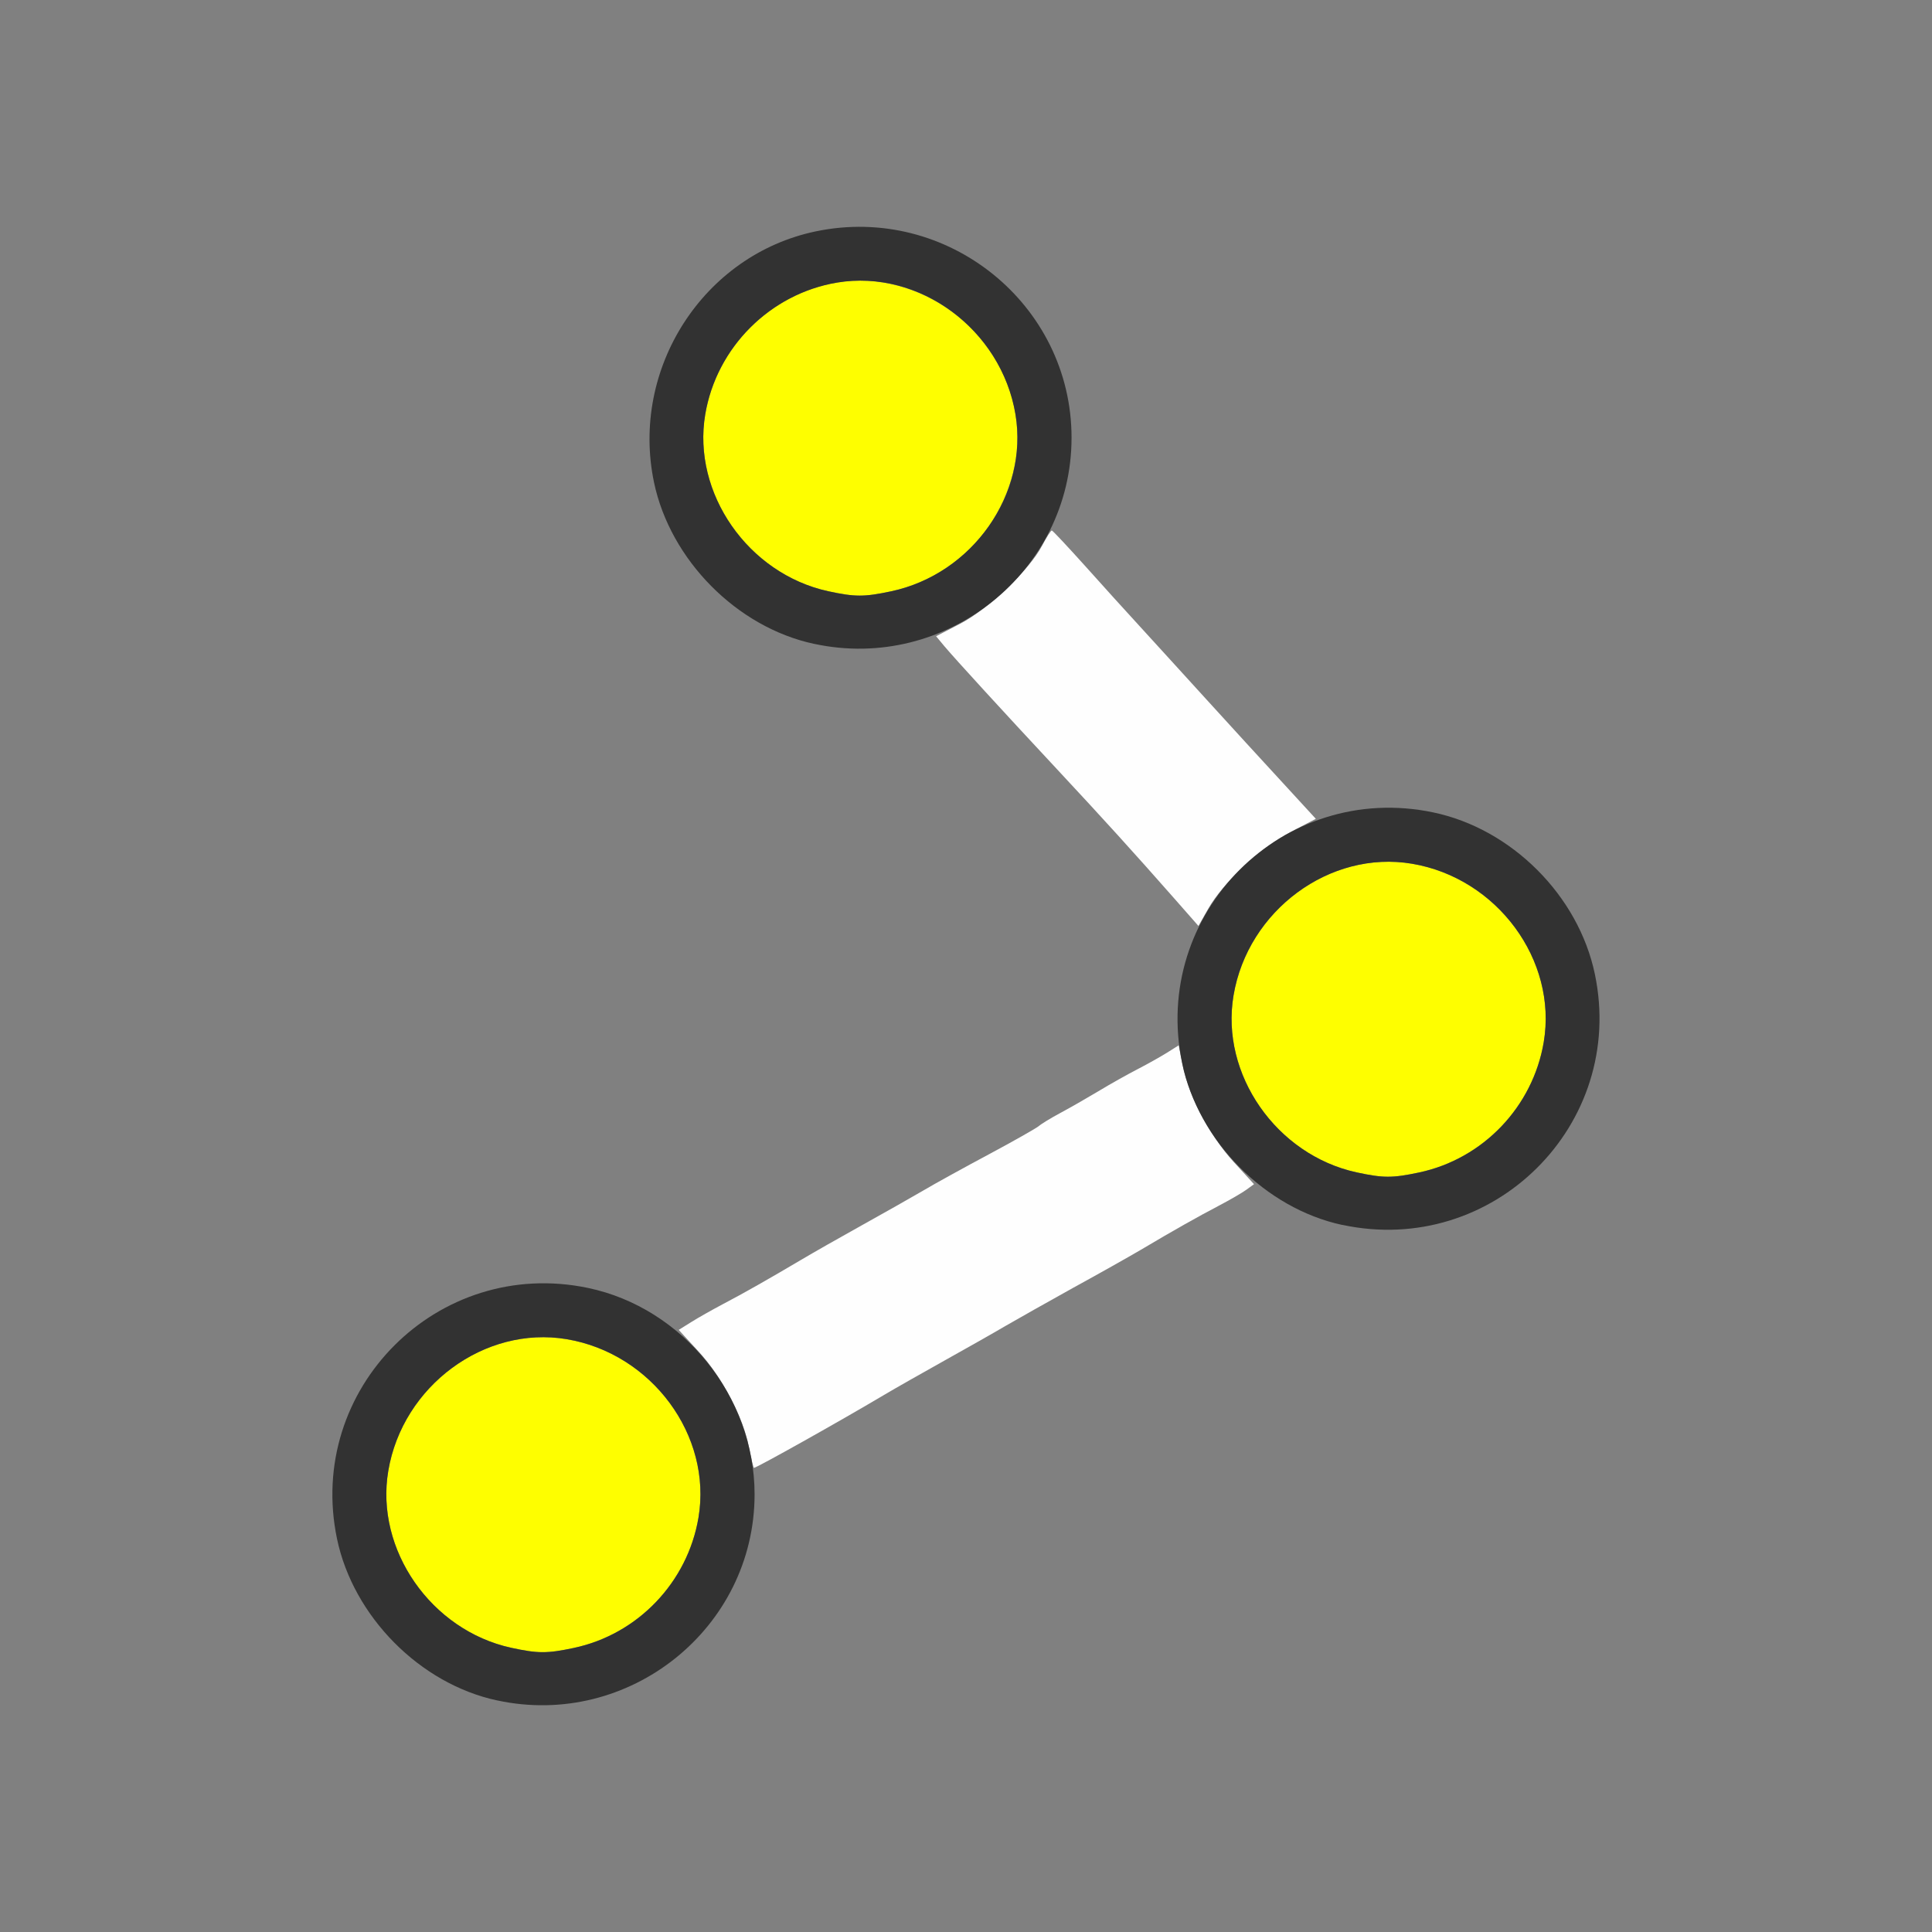 <?xml version="1.0" encoding="UTF-8" standalone="no"?>
<!-- Created with Inkscape (http://www.inkscape.org/) -->

<svg
   version="1.1"
   id="svg2"
   width="1600"
   height="1600"
   viewBox="0 0 1600 1600"
   sodipodi:docname="curve_sample.svg"
   inkscape:version="1.2.2 (732a01da63, 2022-12-09)"
   xmlns:inkscape="http://www.inkscape.org/namespaces/inkscape"
   xmlns:sodipodi="http://sodipodi.sourceforge.net/DTD/sodipodi-0.dtd"
   xmlns="http://www.w3.org/2000/svg"
   xmlns:svg="http://www.w3.org/2000/svg"
   xmlns:rdf="http://www.w3.org/1999/02/22-rdf-syntax-ns#"
   xmlns:cc="http://creativecommons.org/ns#"
   xmlns:dc="http://purl.org/dc/elements/1.1/">
  <rect x="0" y="0" width="1600" height="1600" fill="#808080" stroke="none"/>
  <defs
     id="defs6" />
  <sodipodi:namedview
     pagecolor="#808080"
     bordercolor="#666666"
     borderopacity="1"
     objecttolerance="10"
     gridtolerance="10"
     guidetolerance="10"
     inkscape:pageopacity="0"
     inkscape:pageshadow="2"
     inkscape:window-width="1993"
     inkscape:window-height="1009"
     id="namedview4"
     showgrid="false"
     inkscape:zoom="0.5"
     inkscape:cx="587"
     inkscape:cy="866"
     inkscape:window-x="-8"
     inkscape:window-y="-8"
     inkscape:window-maximized="1"
     inkscape:current-layer="CURVE_SAMPLE"
     inkscape:showpageshadow="0"
     inkscape:pagecheckerboard="true"
     inkscape:deskcolor="#d1d1d1" />
  <g
     id="CURVE_SAMPLE"
     transform="matrix(87.5,0,0,87.5,100,100)"
     style="stroke-width:0.011">
    <path
       style="fill:none;stroke-width:0"
       d="M 0,8 V 0 h 8 8 v 8 8 H 8 0 Z m 4.422,6.953 C 5.332,14.763 5.997,13.929 5.999,12.977 L 6,12.751 6.131,12.68 c 0.349,-0.189 0.784,-0.437 1.088,-0.617 0.112,-0.066 0.372,-0.214 0.578,-0.329 0.206,-0.115 0.466,-0.262 0.578,-0.328 0.112,-0.066 0.4,-0.227 0.641,-0.359 0.241,-0.132 0.529,-0.294 0.641,-0.36 0.302,-0.18 0.544,-0.316 0.744,-0.421 0.098,-0.052 0.217,-0.12 0.263,-0.151 0.083,-0.057 0.085,-0.056 0.188,0.022 0.161,0.123 0.492,0.266 0.73,0.317 1.414,0.3 2.669,-0.956 2.372,-2.375 -0.157,-0.75 -0.787,-1.375 -1.547,-1.535 -0.27,-0.057 -0.708,-0.043 -0.943,0.029 l -0.146,0.045 -0.385,-0.425 C 10.72,5.96 10.427,5.641 10.281,5.484 10.135,5.328 9.847,5.012 9.641,4.782 9.434,4.551 9.162,4.253 9.036,4.118 8.866,3.936 8.812,3.859 8.829,3.819 8.987,3.443 9.036,2.97 8.957,2.594 8.764,1.677 7.933,1.001 7,1.001 5.909,1.001 5.001,1.909 5.001,3 c 0,0.933 0.676,1.764 1.593,1.957 0.273,0.058 0.709,0.043 0.952,-0.032 l 0.155,-0.048 0.254,0.272 c 0.14,0.15 0.314,0.343 0.388,0.429 0.074,0.086 0.333,0.368 0.575,0.627 0.571,0.61 1.163,1.262 1.223,1.348 0.043,0.062 0.04,0.089 -0.035,0.312 C 10.046,8.044 10.019,8.198 10.008,8.439 9.99,8.812 10.02,8.769 9.625,8.975 9.53,9.024 9.362,9.119 9.25,9.187 9.138,9.254 8.977,9.346 8.891,9.392 8.805,9.438 8.713,9.494 8.688,9.516 8.662,9.537 8.451,9.657 8.219,9.781 c -0.232,0.124 -0.513,0.279 -0.625,0.345 -0.112,0.066 -0.372,0.213 -0.578,0.328 -0.206,0.115 -0.466,0.263 -0.578,0.329 -0.312,0.185 -0.569,0.329 -1.083,0.61 -0.096,0.052 -0.1,0.052 -0.204,-0.027 -0.163,-0.124 -0.493,-0.268 -0.732,-0.318 -1.414,-0.3 -2.669,0.956 -2.372,2.375 0.119,0.567 0.53,1.1 1.048,1.355 0.432,0.214 0.87,0.272 1.327,0.176 z"
       id="path825"
       inkscape:connector-curvature="0" />
    <path
       style="fill:#fefefe;stroke-width:0"
       d="M 5.946,12.555 C 5.892,12.272 5.693,11.892 5.47,11.65 L 5.281,11.444 5.398,11.371 C 5.463,11.33 5.596,11.255 5.694,11.203 5.895,11.098 6.137,10.96 6.438,10.782 6.549,10.716 6.809,10.568 7.016,10.453 7.222,10.339 7.482,10.191 7.594,10.126 7.705,10.06 7.987,9.905 8.219,9.781 8.451,9.657 8.662,9.537 8.688,9.516 8.713,9.494 8.805,9.438 8.891,9.392 8.977,9.346 9.138,9.254 9.25,9.187 9.362,9.119 9.53,9.025 9.625,8.976 9.72,8.927 9.846,8.856 9.905,8.819 l 0.108,-0.068 0.039,0.194 c 0.058,0.289 0.257,0.664 0.481,0.909 l 0.193,0.211 -0.073,0.053 c -0.04,0.029 -0.154,0.095 -0.253,0.147 -0.199,0.104 -0.437,0.238 -0.745,0.421 -0.112,0.066 -0.4,0.228 -0.641,0.36 C 8.775,11.179 8.487,11.341 8.375,11.406 8.263,11.472 8.003,11.619 7.797,11.734 7.591,11.849 7.33,11.997 7.219,12.063 6.807,12.308 6.018,12.75 5.993,12.75 c -0.005,0 -0.026,-0.088 -0.047,-0.195 z M 9.975,7.365 C 9.579,6.915 9.307,6.616 8.859,6.135 8.346,5.585 7.906,5.104 7.795,4.973 L 7.717,4.879 7.944,4.761 c 0.267,-0.139 0.655,-0.509 0.775,-0.737 0.043,-0.082 0.085,-0.147 0.093,-0.146 0.009,0.001 0.149,0.151 0.313,0.333 0.163,0.182 0.395,0.439 0.516,0.57 0.12,0.132 0.404,0.442 0.629,0.69 0.226,0.248 0.552,0.605 0.726,0.793 l 0.315,0.343 -0.241,0.126 C 10.788,6.88 10.432,7.211 10.292,7.459 l -0.092,0.162 z"
       id="path823"
       inkscape:connector-curvature="0" />
    <path
       style="fill:#fefe00;stroke-width:0"
       d="M 3.696,14.453 C 2.938,14.288 2.406,13.524 2.532,12.779 2.667,11.974 3.444,11.401 4.221,11.532 c 0.805,0.136 1.379,0.912 1.247,1.689 -0.103,0.612 -0.575,1.105 -1.179,1.233 -0.255,0.054 -0.34,0.054 -0.594,-0.001 z M 11.696,9.953 c -0.758,-0.165 -1.29,-0.929 -1.164,-1.674 0.136,-0.805 0.912,-1.379 1.689,-1.247 0.805,0.136 1.379,0.912 1.247,1.689 -0.103,0.612 -0.575,1.105 -1.179,1.233 -0.255,0.054 -0.34,0.054 -0.594,-0.001 z m -5,-5.5 C 5.938,4.288 5.406,3.524 5.532,2.779 5.667,1.974 6.444,1.401 7.221,1.532 8.026,1.667 8.599,2.444 8.468,3.221 8.365,3.833 7.893,4.326 7.29,4.454 7.035,4.508 6.95,4.508 6.696,4.453 Z"
       id="path821"
       inkscape:connector-curvature="0" />
    <path
       style="fill:#323232;stroke-width:0"
       d="M 3.562,14.951 C 2.832,14.795 2.201,14.157 2.047,13.422 1.75,12.002 3.002,10.75 4.422,11.047 5.321,11.235 5.999,12.074 5.999,13 c 0,1.268 -1.188,2.22 -2.436,1.951 z m 0.727,-0.497 C 4.893,14.326 5.365,13.833 5.468,13.221 5.599,12.444 5.026,11.667 4.221,11.532 3.444,11.401 2.667,11.974 2.532,12.779 c -0.126,0.745 0.406,1.509 1.164,1.674 0.254,0.055 0.339,0.055 0.594,0.001 z M 11.562,10.451 c -0.73,-0.157 -1.362,-0.794 -1.516,-1.53 -0.297,-1.42 0.955,-2.672 2.375,-2.375 0.743,0.155 1.376,0.788 1.531,1.531 0.298,1.425 -0.965,2.679 -2.391,2.373 z m 0.727,-0.497 c 0.604,-0.128 1.076,-0.621 1.179,-1.233 0.131,-0.777 -0.442,-1.554 -1.247,-1.689 -0.777,-0.131 -1.554,0.442 -1.689,1.247 -0.126,0.745 0.406,1.509 1.164,1.674 0.254,0.055 0.339,0.055 0.594,0.001 z M 6.562,4.951 C 5.832,4.795 5.201,4.157 5.047,3.422 4.822,2.345 5.515,1.269 6.578,1.047 7.822,0.787 8.999,1.736 8.999,3 c 0,1.268 -1.188,2.22 -2.436,1.951 z M 7.29,4.454 C 8.061,4.291 8.595,3.531 8.468,2.779 8.333,1.974 7.556,1.401 6.779,1.532 6.145,1.639 5.639,2.145 5.532,2.779 5.406,3.524 5.938,4.288 6.696,4.453 c 0.254,0.055 0.339,0.055 0.594,0.001 z"
       id="path819"
       inkscape:connector-curvature="0" />
  </g>
</svg>
